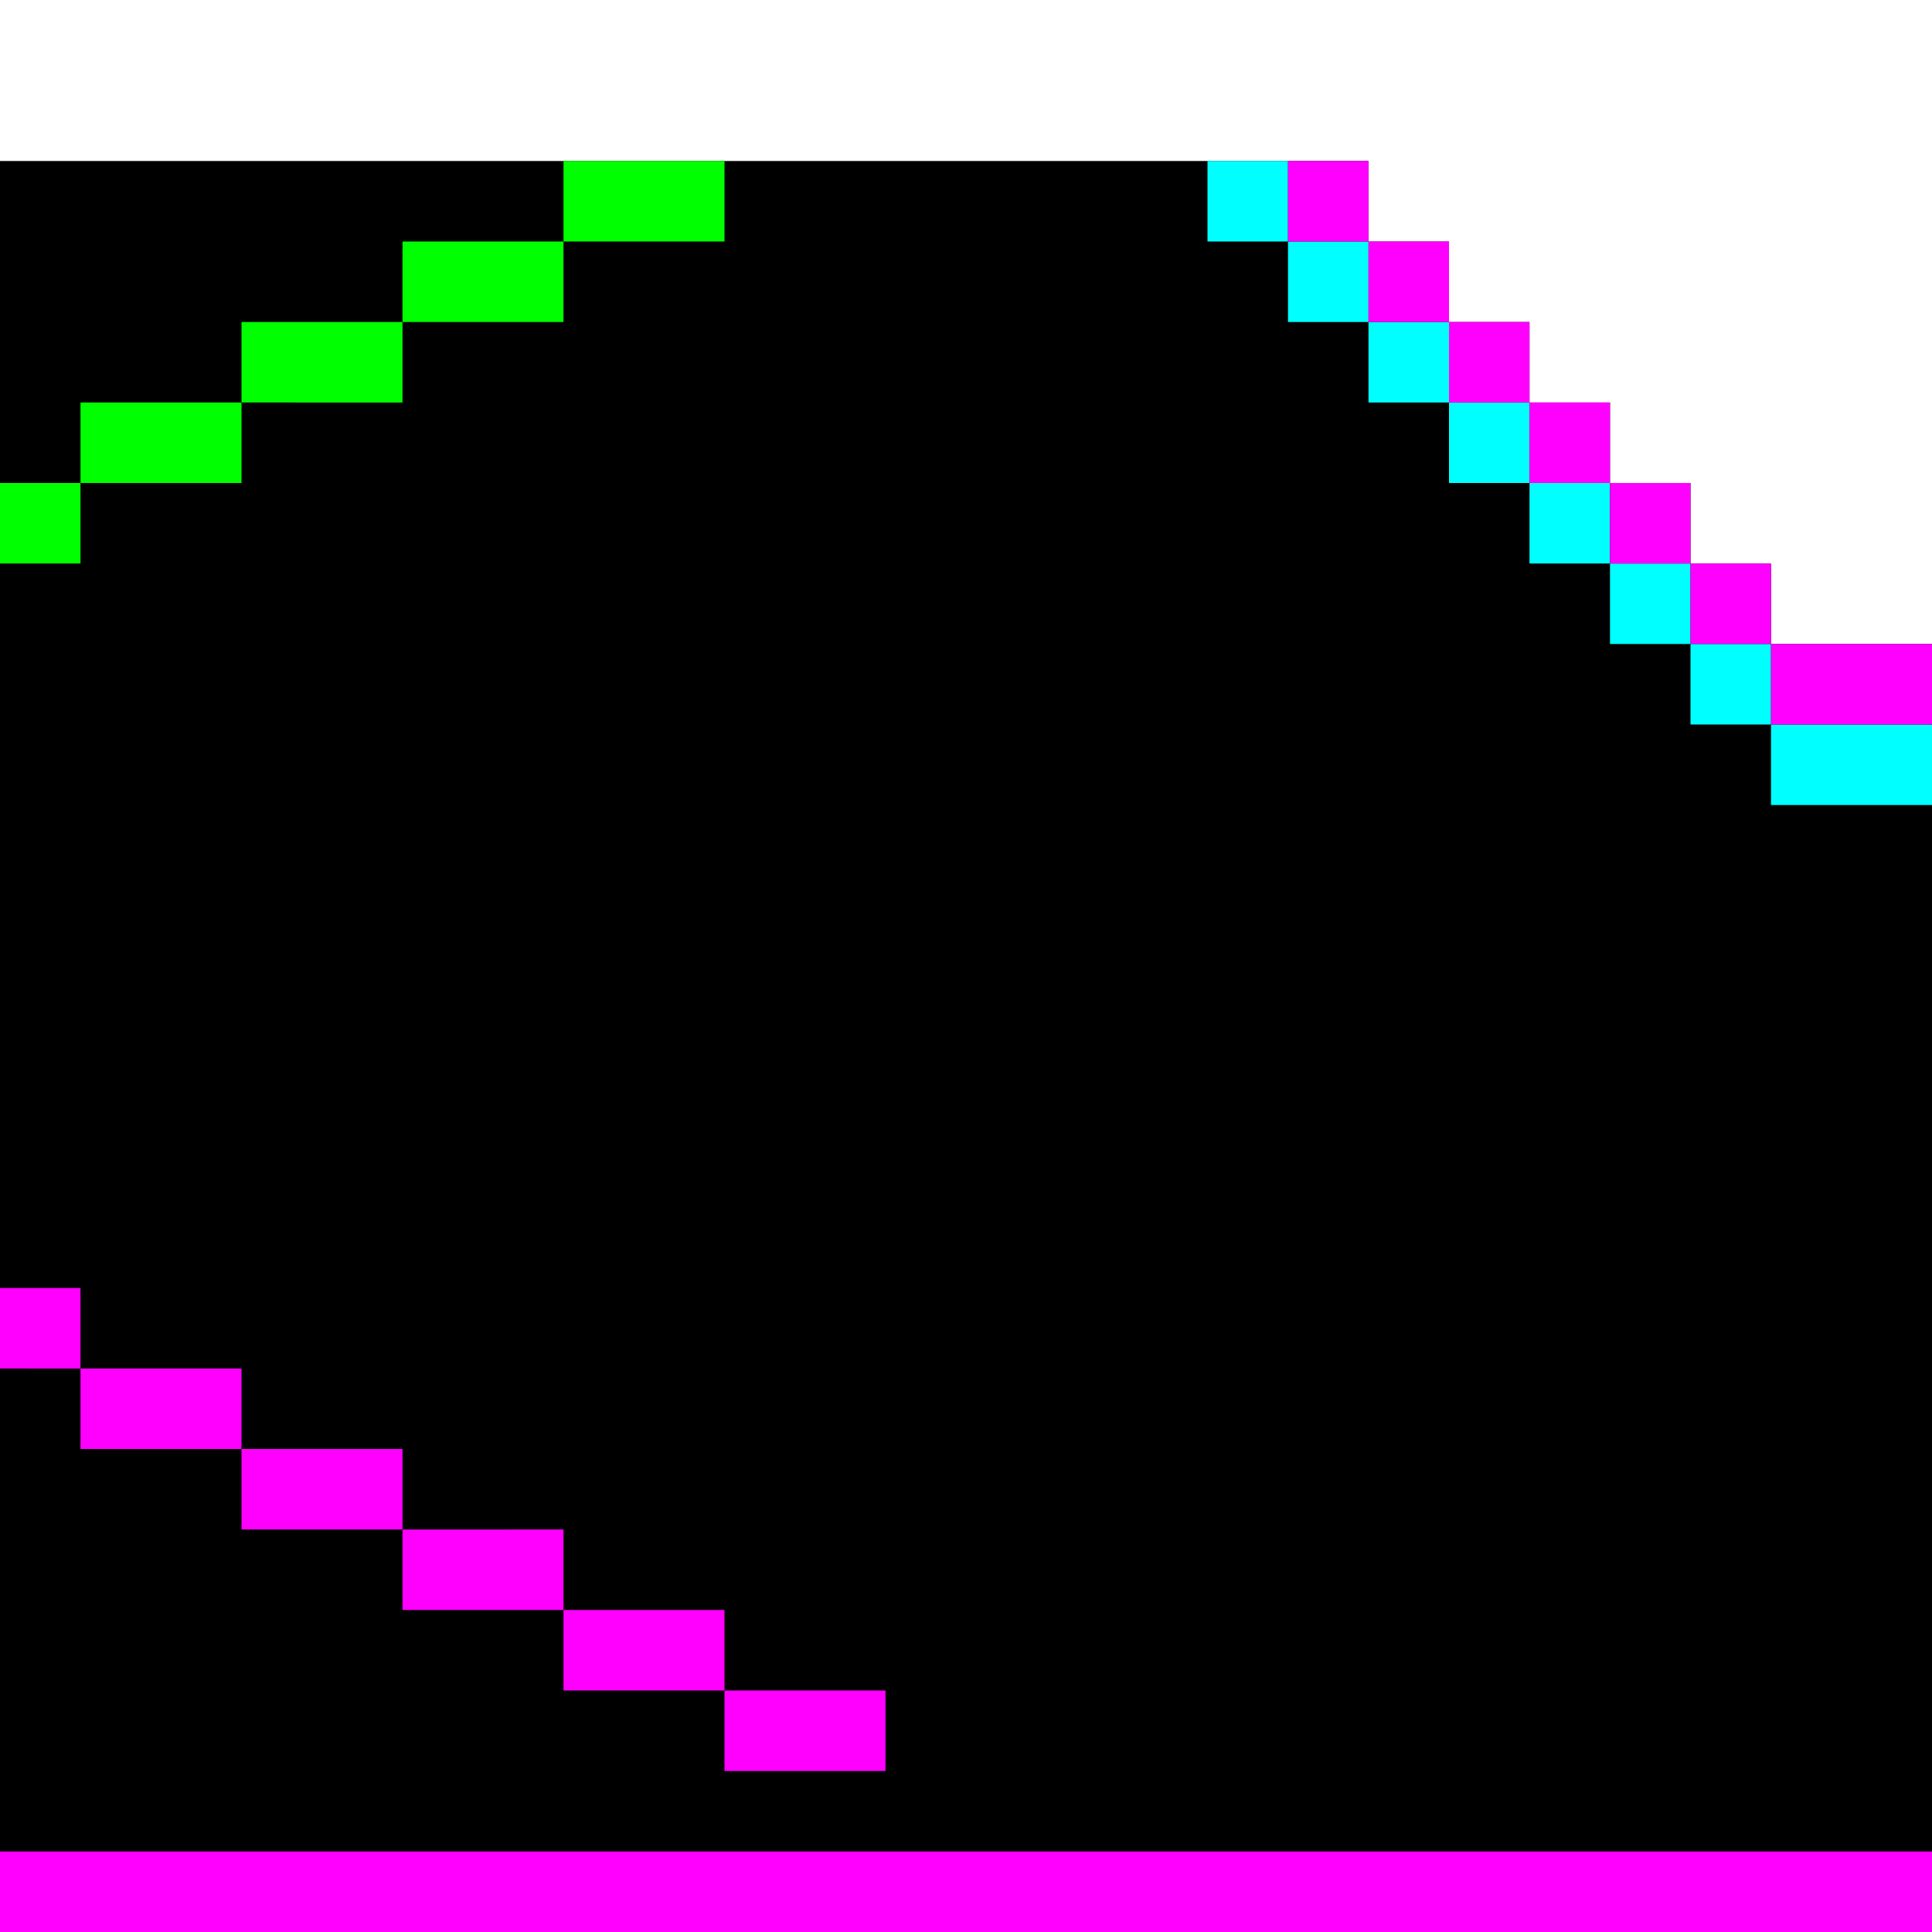 <svg xmlns="http://www.w3.org/2000/svg" viewBox="0 0 24 24"><path d="M24,24H0V2h17v1h1v1h1v1h1v1h1v1h1v1h2V24z"/><g fill="#0ff"><path d="M17,4h1v1h-1V4z"/><path d="M16 3h1v1h-1V3zm3 3h1v1h-1V6z"/><path d="M18 5h1v1h-1V5zm-3-3h1v1h-1V2zm6 6h1v1h-1V8z"/><path d="M20 7h1v1h-1V7zm2 2h2v1h-2V9z"/></g><g fill="#f0f"><path d="M0 23h24v1H0v-1zM16 2h1v1h-1V2zm2 2h1v1h-1V4z"/><path d="M17 3h1v1h-1V3zm2 2h1v1h-1V5z"/><path d="M20 6h1v1h-1V6zm2 2h2v1h-2V8z"/><path d="M21 7h1v1h-1V7zM0 16h1v1H0v-1z"/><path d="M2,18h1v-1H2H1v1H2z"/><path d="M4,19h1v-1H4H3v1H4z"/><path d="M6,20h1v-1H6H5v1H6z"/><path d="M8,21h1v-1H8H7v1H8z"/><path d="M10 22h1v-1h-1-1v1h1z"/></g><g fill="#0f0"><path d="M7,2h2v1H7V2z"/><path d="M5,3h2v1H5V3z"/><path d="M3,4h2v1H3V4z"/><path d="M1,5h2v1H1V5z"/><path d="M0,6h1v1H0V6z"/></g></svg>